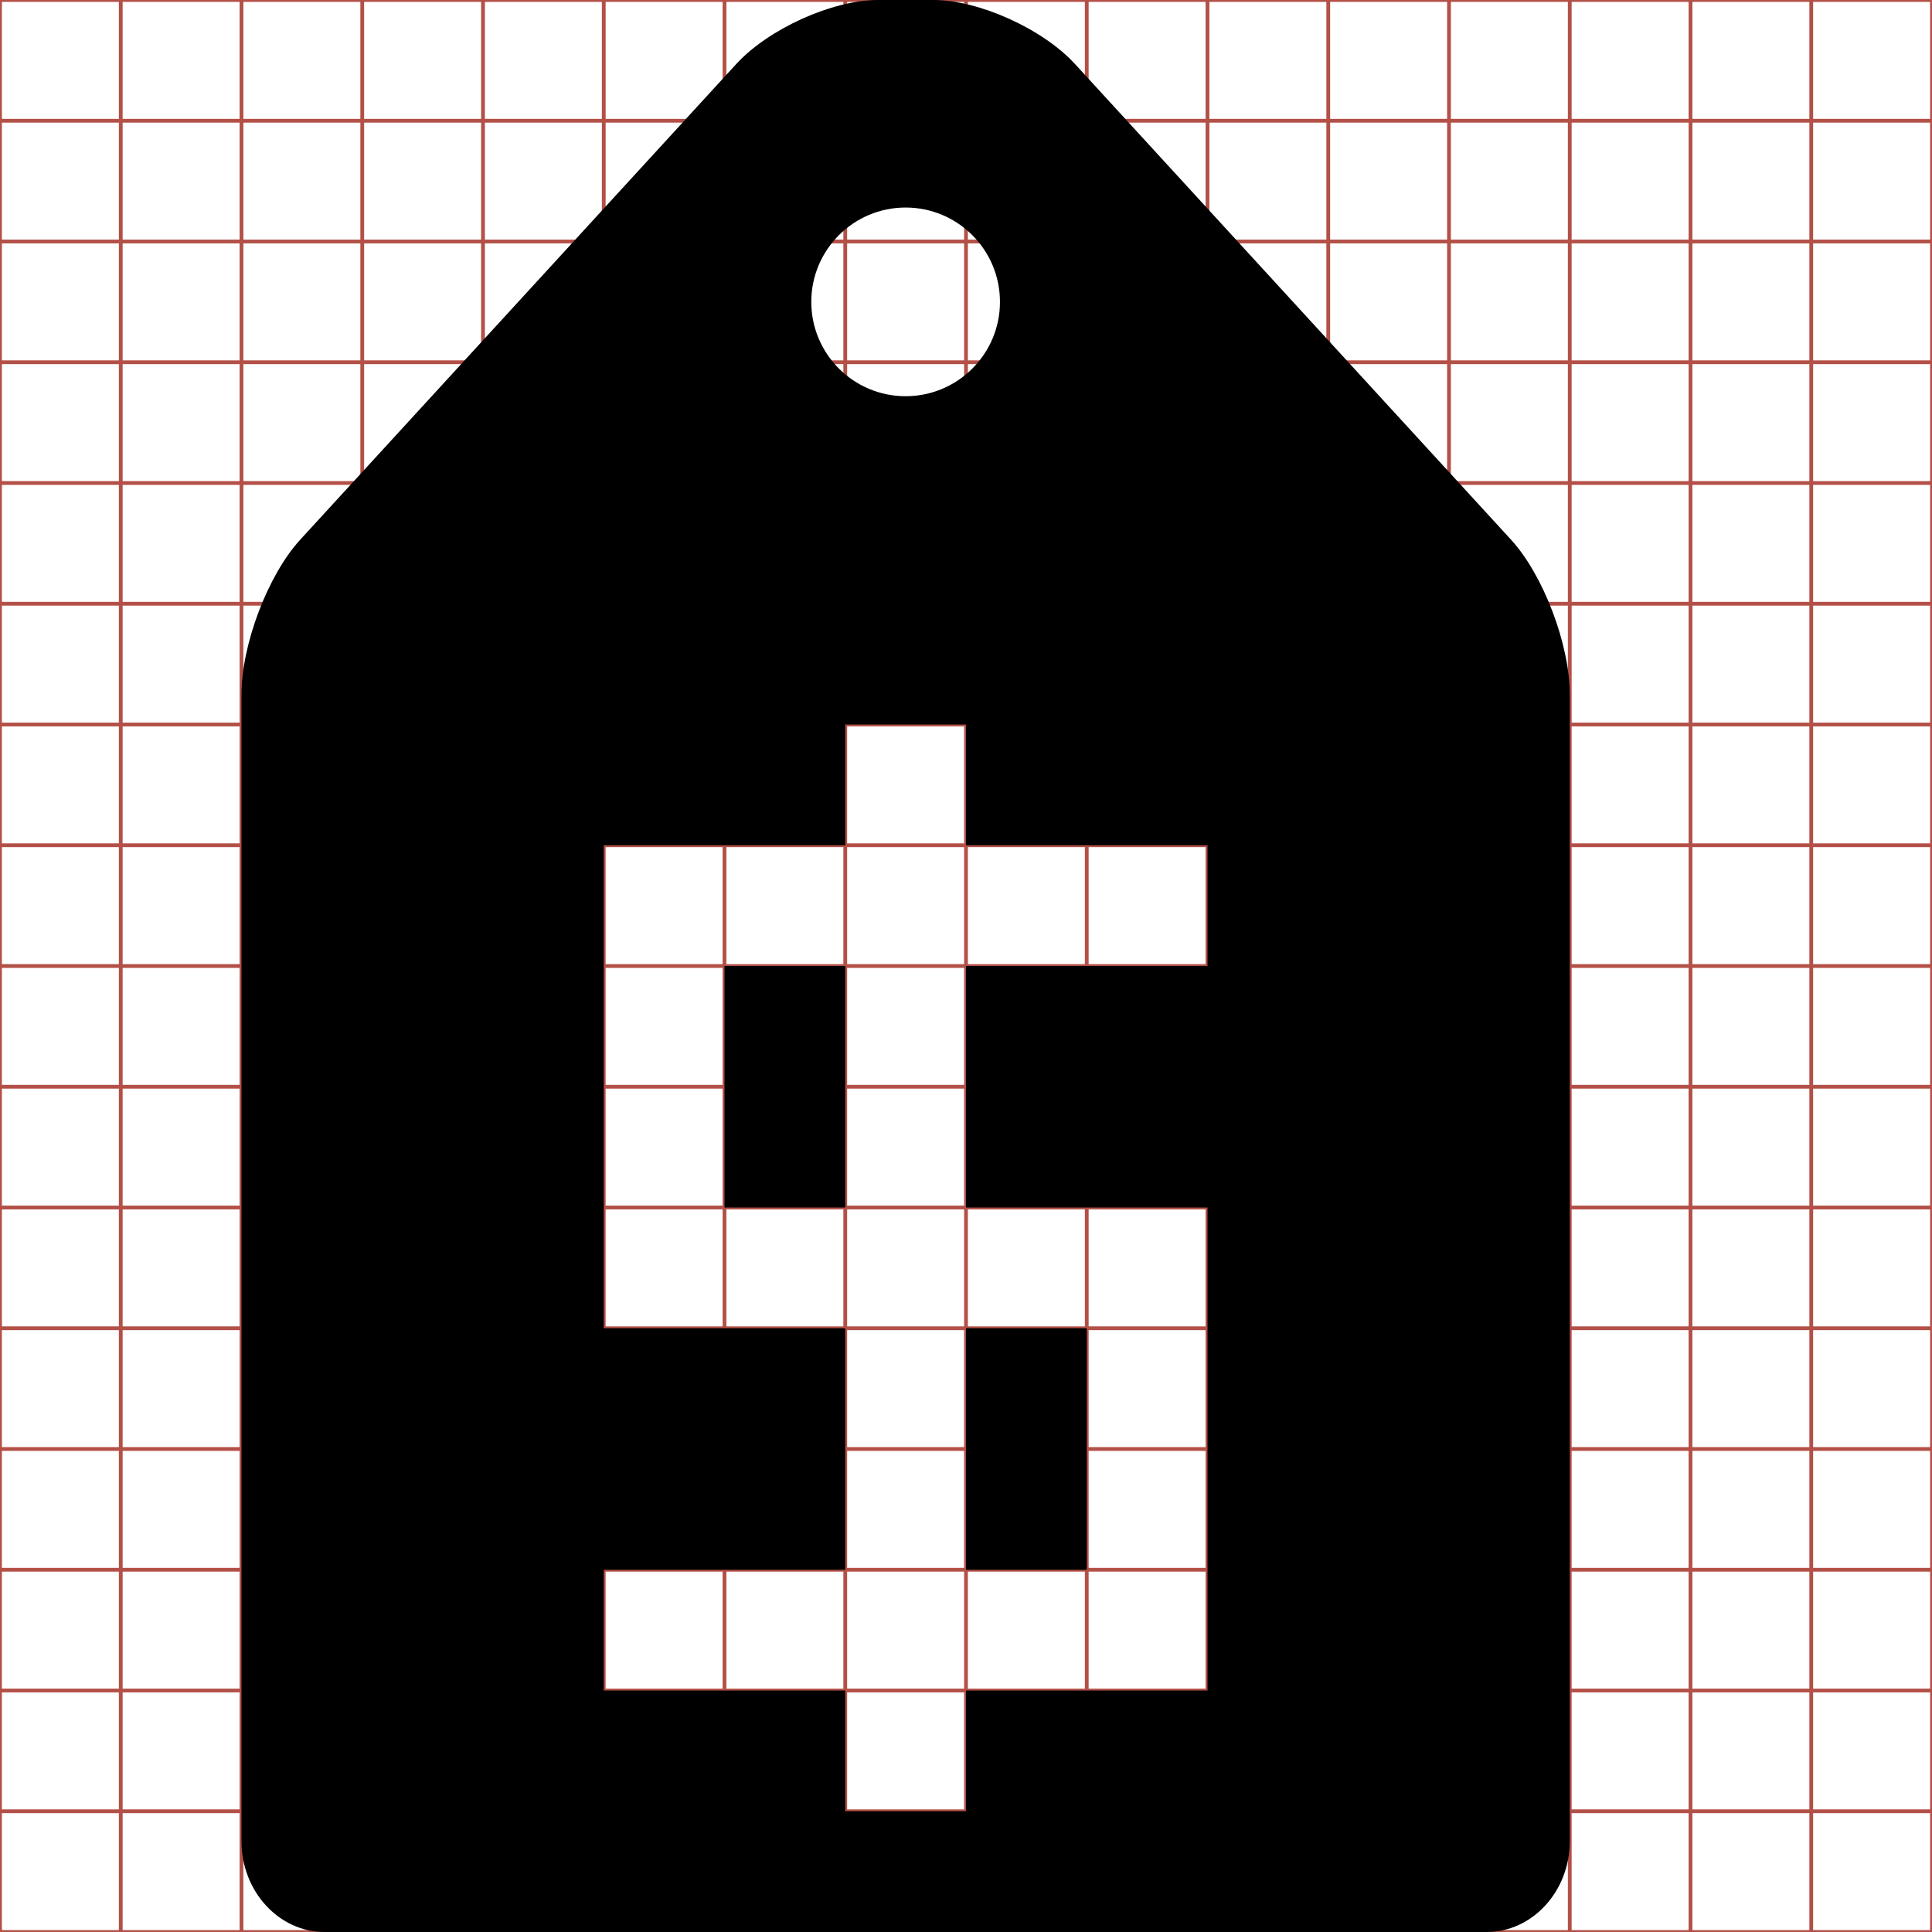 <?xml version="1.0" encoding="utf-8"?> <!-- Generator: IcoMoon.io --> <!DOCTYPE svg PUBLIC "-//W3C//DTD SVG 1.1//EN" "http://www.w3.org/Graphics/SVG/1.1/DTD/svg11.dtd"> <svg width="512" height="512" viewBox="0 0 512 512" xmlns="http://www.w3.org/2000/svg" xmlns:xlink="http://www.w3.org/1999/xlink" fill="#000000"><g class="svgGrid" id="svgGrid"><line stroke-width="1" stroke="#B35047" x1="32" x2="32" y1="0" y2="512"></line><line stroke-width="1" stroke="#B35047" x1="64" x2="64" y1="0" y2="512"></line><line stroke-width="1" stroke="#B35047" x1="96" x2="96" y1="0" y2="512"></line><line stroke-width="1" stroke="#B35047" x1="128" x2="128" y1="0" y2="512"></line><line stroke-width="1" stroke="#B35047" x1="160" x2="160" y1="0" y2="512"></line><line stroke-width="1" stroke="#B35047" x1="192" x2="192" y1="0" y2="512"></line><line stroke-width="1" stroke="#B35047" x1="224" x2="224" y1="0" y2="512"></line><line stroke-width="1" stroke="#B35047" x1="256" x2="256" y1="0" y2="512"></line><line stroke-width="1" stroke="#B35047" x1="288" x2="288" y1="0" y2="512"></line><line stroke-width="1" stroke="#B35047" x1="320" x2="320" y1="0" y2="512"></line><line stroke-width="1" stroke="#B35047" x1="352" x2="352" y1="0" y2="512"></line><line stroke-width="1" stroke="#B35047" x1="384" x2="384" y1="0" y2="512"></line><line stroke-width="1" stroke="#B35047" x1="416" x2="416" y1="0" y2="512"></line><line stroke-width="1" stroke="#B35047" x1="448" x2="448" y1="0" y2="512"></line><line stroke-width="1" stroke="#B35047" x1="480" x2="480" y1="0" y2="512"></line><line stroke-width="1" stroke="#B35047" x1="0" x2="512" y1="32" y2="32"></line><line stroke-width="1" stroke="#B35047" x1="0" x2="512" y1="64" y2="64"></line><line stroke-width="1" stroke="#B35047" x1="0" x2="512" y1="96" y2="96"></line><line stroke-width="1" stroke="#B35047" x1="0" x2="512" y1="128" y2="128"></line><line stroke-width="1" stroke="#B35047" x1="0" x2="512" y1="160" y2="160"></line><line stroke-width="1" stroke="#B35047" x1="0" x2="512" y1="192" y2="192"></line><line stroke-width="1" stroke="#B35047" x1="0" x2="512" y1="224" y2="224"></line><line stroke-width="1" stroke="#B35047" x1="0" x2="512" y1="256" y2="256"></line><line stroke-width="1" stroke="#B35047" x1="0" x2="512" y1="288" y2="288"></line><line stroke-width="1" stroke="#B35047" x1="0" x2="512" y1="320" y2="320"></line><line stroke-width="1" stroke="#B35047" x1="0" x2="512" y1="352" y2="352"></line><line stroke-width="1" stroke="#B35047" x1="0" x2="512" y1="384" y2="384"></line><line stroke-width="1" stroke="#B35047" x1="0" x2="512" y1="416" y2="416"></line><line stroke-width="1" stroke="#B35047" x1="0" x2="512" y1="448" y2="448"></line><line stroke-width="1" stroke="#B35047" x1="0" x2="512" y1="480" y2="480"></line><rect x="0" y="0" width="512" height="512" fill="none" stroke-width="1" stroke="#B35047"></rect></g><path d="M 192.00,256.00L 224.00,256.00L 224.00,320.00L 192.00,320.00zM 256.00,352.00L 288.00,352.00L 288.00,416.00L 256.00,416.00zM 400.443,143.029L 284.891,16.971C 276.334,7.637, 259.434,0.00, 247.333,0.00l-14.667,0.00 c-12.10,0.00-29.00,7.637-37.556,16.971 L 79.557,143.029C 71.00,152.363, 64.00,170.80, 64.00,184.00l0.00,304.00 c0.00,13.20, 9.90,24.00, 22.00,24.00l 308.00,0.00 c 12.101,0.00, 22.00-10.80, 22.00-24.00L 416.00,184.00 C 416.00,170.80, 409.00,152.363, 400.443,143.029z M 320.00,256.00l-64.00,0.00 l0.00,64.00 l 64.00,0.00 l0.00,8.00 l0.00,24.00 l0.00,64.00 l0.00,24.00 l0.00,8.00 l-64.00,0.00 l0.00,32.00 l-32.00,0.00 l0.00-32.00 l-64.00,0.00 l0.00-32.00 l 64.00,0.00 l0.00-64.00 l-64.00,0.00 l0.00-16.00 l0.00-16.00 l0.00-64.00 l0.00-32.00 l 32.00,0.00 l 32.00,0.00 l0.00-32.00 l 32.00,0.00 l0.00,32.00 l 64.00,0.00 L 320.00,256.00 z M 265.00,80.00c0.00,13.807-11.193,25.00-25.00,25.00s-25.00-11.193-25.00-25.00s 11.193-25.00, 25.00-25.00S 265.00,66.193, 265.00,80.00z" ></path></svg>